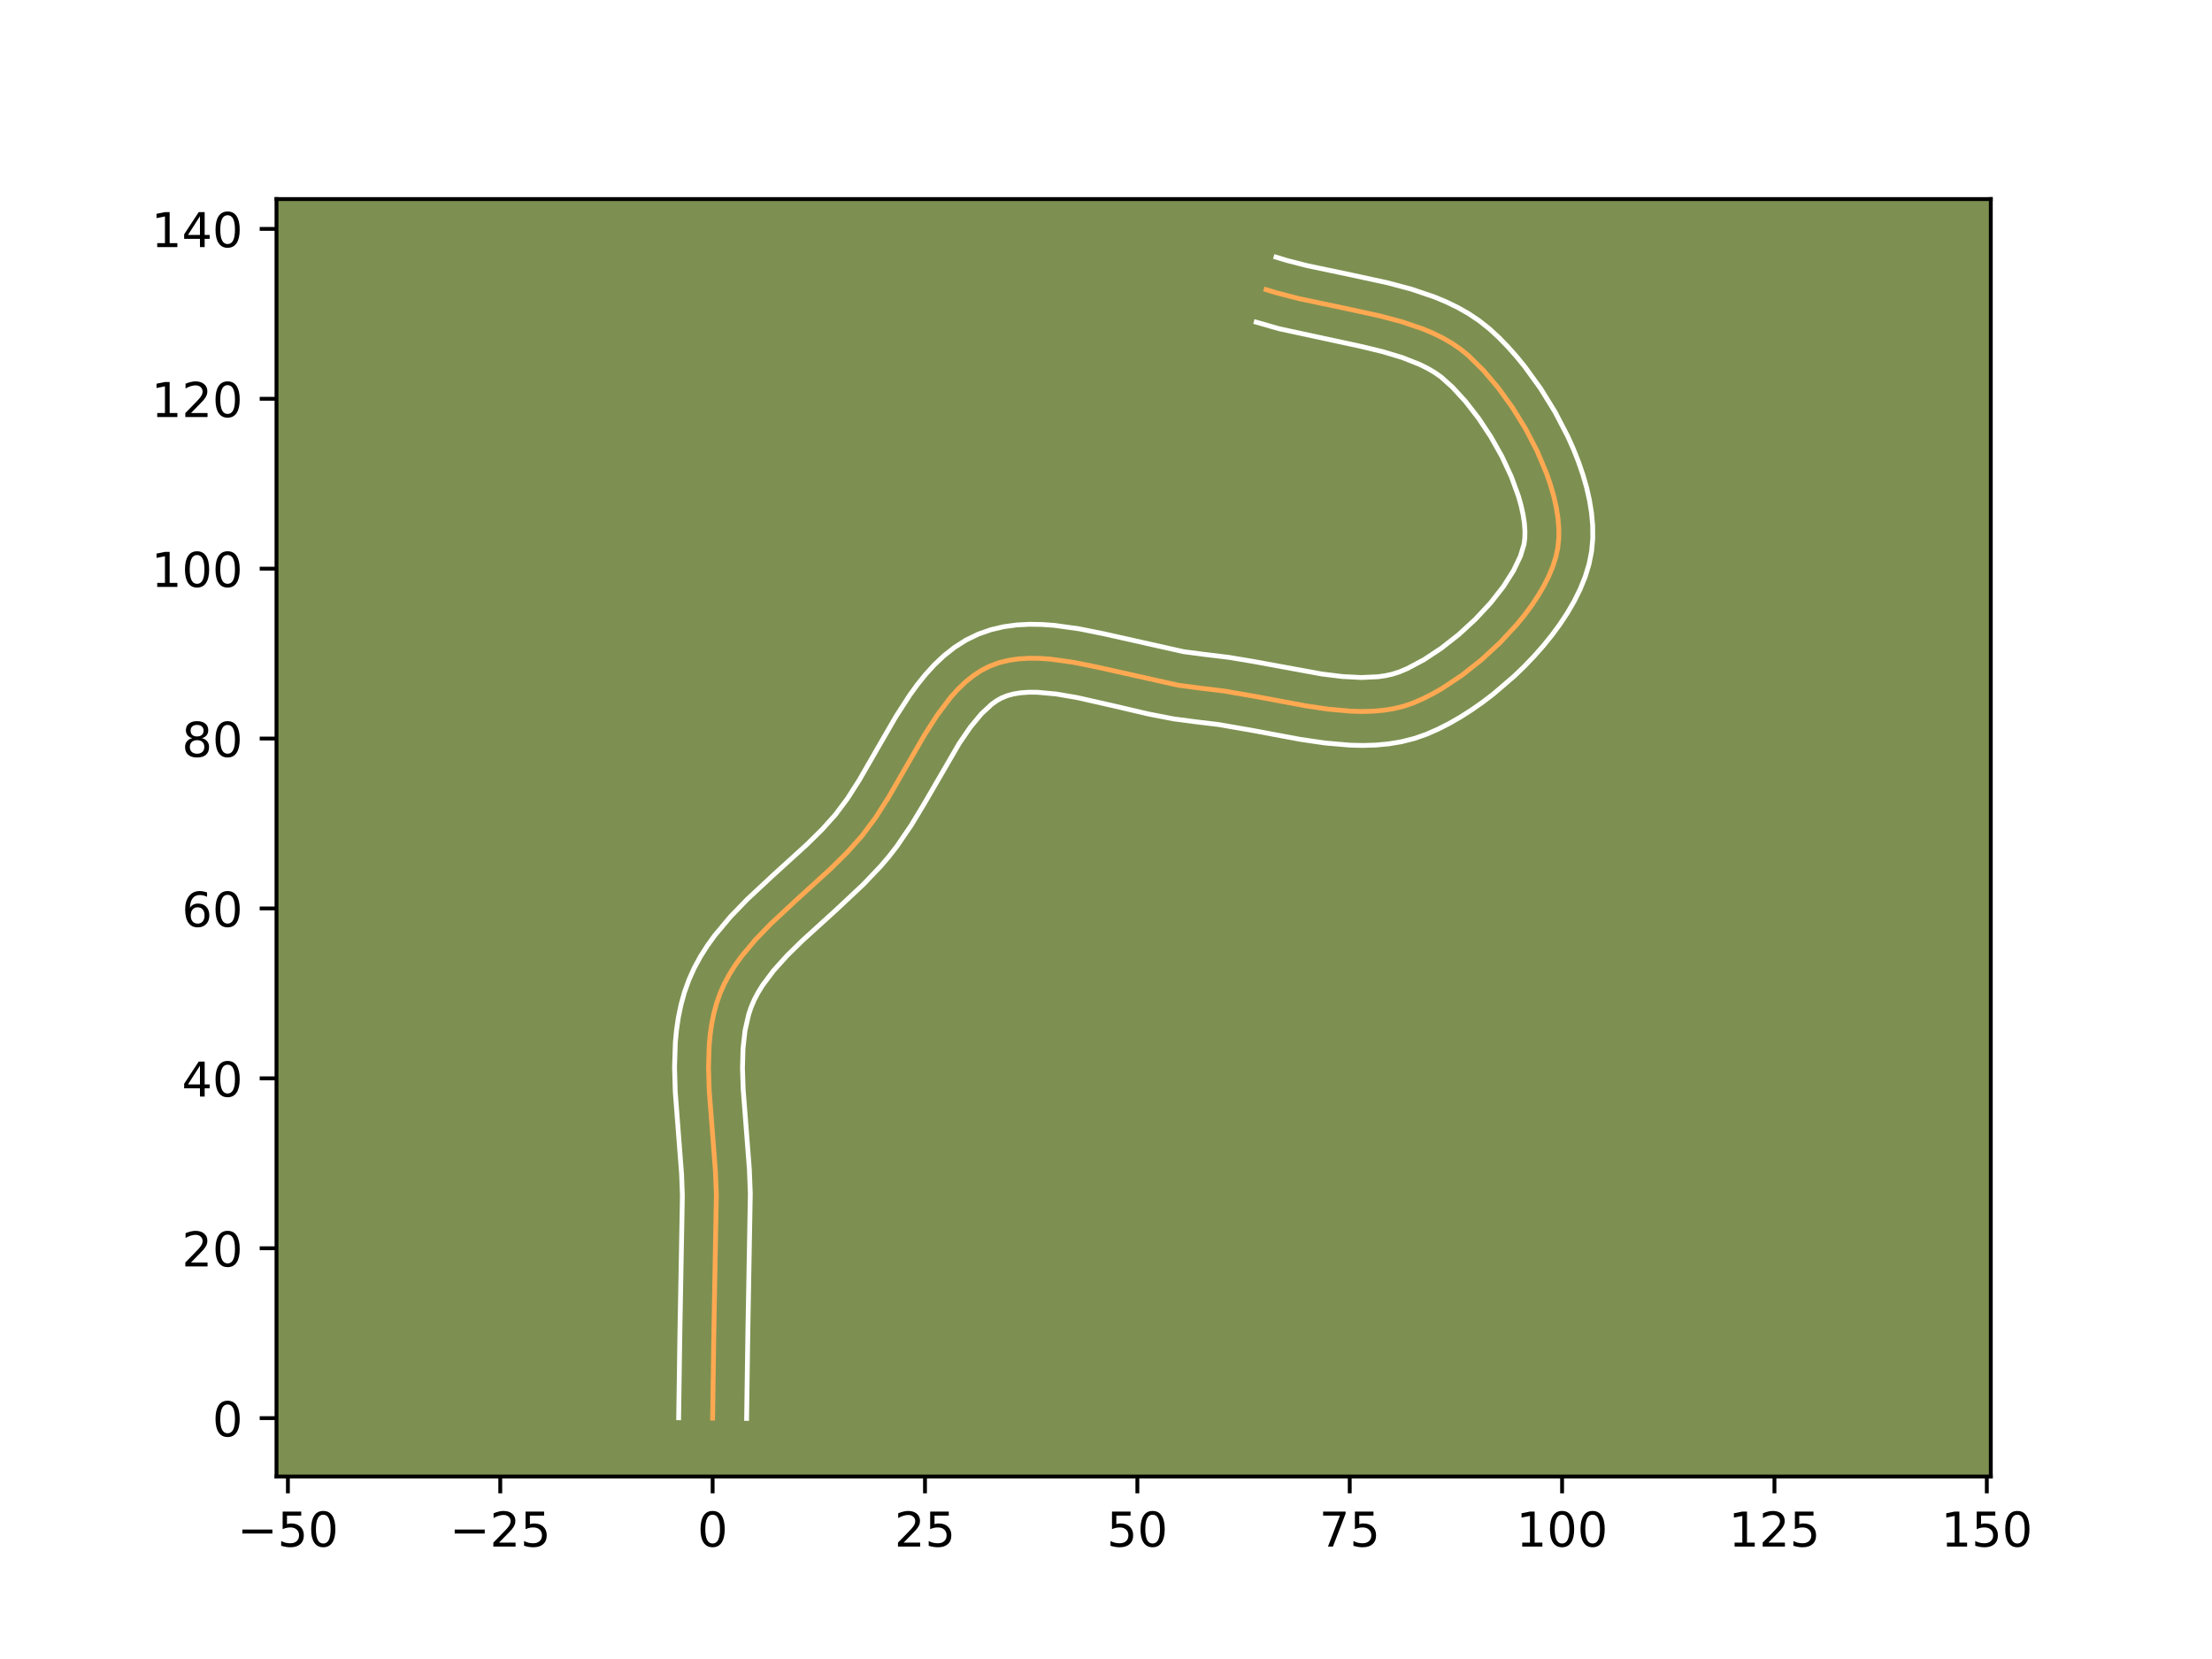 <?xml version="1.0" encoding="utf-8" standalone="no"?>
<!DOCTYPE svg PUBLIC "-//W3C//DTD SVG 1.1//EN"
  "http://www.w3.org/Graphics/SVG/1.1/DTD/svg11.dtd">
<!-- Created with matplotlib (https://matplotlib.org/) -->
<svg height="345.6pt" version="1.1" viewBox="0 0 460.8 345.6" width="460.8pt" xmlns="http://www.w3.org/2000/svg" xmlns:xlink="http://www.w3.org/1999/xlink">
 <defs>
  <style type="text/css">*{stroke-linecap:butt;stroke-linejoin:round;}</style>
 </defs>
 <g id="figure_1">
  <g id="patch_1">
   <path d="M 0 345.6 
L 460.8 345.6 
L 460.8 0 
L 0 0 
z
" style="fill:#ffffff;"/>
  </g>
  <g id="axes_1">
   <g id="patch_2">
    <path d="M 57.6 307.584 
L 414.72 307.584 
L 414.72 41.472 
L 57.6 41.472 
z
" style="fill:#7d9051;"/>
   </g>
   <g id="matplotlib.axis_1">
    <g id="xtick_1">
     <g id="line2d_1">
      <defs>
       <path d="M 0 0 
L 0 3.5 
" id="m2b400709c6" style="stroke:#000000;stroke-width:0.8;"/>
      </defs>
      <g>
       <use style="stroke:#000000;stroke-width:0.8;" x="59.976" xlink:href="#m2b400709c6" y="307.584"/>
      </g>
     </g>
     <g id="text_1">
      <!-- −50 -->
      <g transform="translate(49.423 322.182)scale(0.1 -0.1)">
       <defs>
        <path d="M 10.594 35.5 
L 73.188 35.5 
L 73.188 27.203 
L 10.594 27.203 
z
" id="DejaVuSans-8722"/>
        <path d="M 10.797 72.906 
L 49.516 72.906 
L 49.516 64.594 
L 19.828 64.594 
L 19.828 46.734 
Q 21.969 47.469 24.109 47.828 
Q 26.266 48.188 28.422 48.188 
Q 40.625 48.188 47.75 41.5 
Q 54.891 34.812 54.891 23.391 
Q 54.891 11.625 47.562 5.094 
Q 40.234 -1.422 26.906 -1.422 
Q 22.312 -1.422 17.547 -0.641 
Q 12.797 0.141 7.719 1.703 
L 7.719 11.625 
Q 12.109 9.234 16.797 8.062 
Q 21.484 6.891 26.703 6.891 
Q 35.156 6.891 40.078 11.328 
Q 45.016 15.766 45.016 23.391 
Q 45.016 31 40.078 35.438 
Q 35.156 39.891 26.703 39.891 
Q 22.75 39.891 18.812 39.016 
Q 14.891 38.141 10.797 36.281 
z
" id="DejaVuSans-53"/>
        <path d="M 31.781 66.406 
Q 24.172 66.406 20.328 58.906 
Q 16.5 51.422 16.5 36.375 
Q 16.5 21.391 20.328 13.891 
Q 24.172 6.391 31.781 6.391 
Q 39.453 6.391 43.281 13.891 
Q 47.125 21.391 47.125 36.375 
Q 47.125 51.422 43.281 58.906 
Q 39.453 66.406 31.781 66.406 
z
M 31.781 74.219 
Q 44.047 74.219 50.516 64.516 
Q 56.984 54.828 56.984 36.375 
Q 56.984 17.969 50.516 8.266 
Q 44.047 -1.422 31.781 -1.422 
Q 19.531 -1.422 13.062 8.266 
Q 6.594 17.969 6.594 36.375 
Q 6.594 54.828 13.062 64.516 
Q 19.531 74.219 31.781 74.219 
z
" id="DejaVuSans-48"/>
       </defs>
       <use xlink:href="#DejaVuSans-8722"/>
       <use x="83.789" xlink:href="#DejaVuSans-53"/>
       <use x="147.412" xlink:href="#DejaVuSans-48"/>
      </g>
     </g>
    </g>
    <g id="xtick_2">
     <g id="line2d_2">
      <g>
       <use style="stroke:#000000;stroke-width:0.8;" x="104.215" xlink:href="#m2b400709c6" y="307.584"/>
      </g>
     </g>
     <g id="text_2">
      <!-- −25 -->
      <g transform="translate(93.662 322.182)scale(0.1 -0.1)">
       <defs>
        <path d="M 19.188 8.297 
L 53.609 8.297 
L 53.609 0 
L 7.328 0 
L 7.328 8.297 
Q 12.938 14.109 22.625 23.891 
Q 32.328 33.688 34.812 36.531 
Q 39.547 41.844 41.422 45.531 
Q 43.312 49.219 43.312 52.781 
Q 43.312 58.594 39.234 62.25 
Q 35.156 65.922 28.609 65.922 
Q 23.969 65.922 18.812 64.312 
Q 13.672 62.703 7.812 59.422 
L 7.812 69.391 
Q 13.766 71.781 18.938 73 
Q 24.125 74.219 28.422 74.219 
Q 39.75 74.219 46.484 68.547 
Q 53.219 62.891 53.219 53.422 
Q 53.219 48.922 51.531 44.891 
Q 49.859 40.875 45.406 35.406 
Q 44.188 33.984 37.641 27.219 
Q 31.109 20.453 19.188 8.297 
z
" id="DejaVuSans-50"/>
       </defs>
       <use xlink:href="#DejaVuSans-8722"/>
       <use x="83.789" xlink:href="#DejaVuSans-50"/>
       <use x="147.412" xlink:href="#DejaVuSans-53"/>
      </g>
     </g>
    </g>
    <g id="xtick_3">
     <g id="line2d_3">
      <g>
       <use style="stroke:#000000;stroke-width:0.8;" x="148.454" xlink:href="#m2b400709c6" y="307.584"/>
      </g>
     </g>
     <g id="text_3">
      <!-- 0 -->
      <g transform="translate(145.273 322.182)scale(0.1 -0.1)">
       <use xlink:href="#DejaVuSans-48"/>
      </g>
     </g>
    </g>
    <g id="xtick_4">
     <g id="line2d_4">
      <g>
       <use style="stroke:#000000;stroke-width:0.8;" x="192.693" xlink:href="#m2b400709c6" y="307.584"/>
      </g>
     </g>
     <g id="text_4">
      <!-- 25 -->
      <g transform="translate(186.331 322.182)scale(0.1 -0.1)">
       <use xlink:href="#DejaVuSans-50"/>
       <use x="63.623" xlink:href="#DejaVuSans-53"/>
      </g>
     </g>
    </g>
    <g id="xtick_5">
     <g id="line2d_5">
      <g>
       <use style="stroke:#000000;stroke-width:0.8;" x="236.933" xlink:href="#m2b400709c6" y="307.584"/>
      </g>
     </g>
     <g id="text_5">
      <!-- 50 -->
      <g transform="translate(230.57 322.182)scale(0.1 -0.1)">
       <use xlink:href="#DejaVuSans-53"/>
       <use x="63.623" xlink:href="#DejaVuSans-48"/>
      </g>
     </g>
    </g>
    <g id="xtick_6">
     <g id="line2d_6">
      <g>
       <use style="stroke:#000000;stroke-width:0.8;" x="281.172" xlink:href="#m2b400709c6" y="307.584"/>
      </g>
     </g>
     <g id="text_6">
      <!-- 75 -->
      <g transform="translate(274.809 322.182)scale(0.1 -0.1)">
       <defs>
        <path d="M 8.203 72.906 
L 55.078 72.906 
L 55.078 68.703 
L 28.609 0 
L 18.312 0 
L 43.219 64.594 
L 8.203 64.594 
z
" id="DejaVuSans-55"/>
       </defs>
       <use xlink:href="#DejaVuSans-55"/>
       <use x="63.623" xlink:href="#DejaVuSans-53"/>
      </g>
     </g>
    </g>
    <g id="xtick_7">
     <g id="line2d_7">
      <g>
       <use style="stroke:#000000;stroke-width:0.8;" x="325.411" xlink:href="#m2b400709c6" y="307.584"/>
      </g>
     </g>
     <g id="text_7">
      <!-- 100 -->
      <g transform="translate(315.867 322.182)scale(0.1 -0.1)">
       <defs>
        <path d="M 12.406 8.297 
L 28.516 8.297 
L 28.516 63.922 
L 10.984 60.406 
L 10.984 69.391 
L 28.422 72.906 
L 38.281 72.906 
L 38.281 8.297 
L 54.391 8.297 
L 54.391 0 
L 12.406 0 
z
" id="DejaVuSans-49"/>
       </defs>
       <use xlink:href="#DejaVuSans-49"/>
       <use x="63.623" xlink:href="#DejaVuSans-48"/>
       <use x="127.246" xlink:href="#DejaVuSans-48"/>
      </g>
     </g>
    </g>
    <g id="xtick_8">
     <g id="line2d_8">
      <g>
       <use style="stroke:#000000;stroke-width:0.8;" x="369.65" xlink:href="#m2b400709c6" y="307.584"/>
      </g>
     </g>
     <g id="text_8">
      <!-- 125 -->
      <g transform="translate(360.107 322.182)scale(0.1 -0.1)">
       <use xlink:href="#DejaVuSans-49"/>
       <use x="63.623" xlink:href="#DejaVuSans-50"/>
       <use x="127.246" xlink:href="#DejaVuSans-53"/>
      </g>
     </g>
    </g>
    <g id="xtick_9">
     <g id="line2d_9">
      <g>
       <use style="stroke:#000000;stroke-width:0.8;" x="413.89" xlink:href="#m2b400709c6" y="307.584"/>
      </g>
     </g>
     <g id="text_9">
      <!-- 150 -->
      <g transform="translate(404.346 322.182)scale(0.1 -0.1)">
       <use xlink:href="#DejaVuSans-49"/>
       <use x="63.623" xlink:href="#DejaVuSans-53"/>
       <use x="127.246" xlink:href="#DejaVuSans-48"/>
      </g>
     </g>
    </g>
   </g>
   <g id="matplotlib.axis_2">
    <g id="ytick_1">
     <g id="line2d_10">
      <defs>
       <path d="M 0 0 
L -3.5 0 
" id="m6f745a38ca" style="stroke:#000000;stroke-width:0.8;"/>
      </defs>
      <g>
       <use style="stroke:#000000;stroke-width:0.8;" x="57.6" xlink:href="#m6f745a38ca" y="295.42"/>
      </g>
     </g>
     <g id="text_10">
      <!-- 0 -->
      <g transform="translate(44.237 299.219)scale(0.1 -0.1)">
       <use xlink:href="#DejaVuSans-48"/>
      </g>
     </g>
    </g>
    <g id="ytick_2">
     <g id="line2d_11">
      <g>
       <use style="stroke:#000000;stroke-width:0.8;" x="57.6" xlink:href="#m6f745a38ca" y="260.029"/>
      </g>
     </g>
     <g id="text_11">
      <!-- 20 -->
      <g transform="translate(37.875 263.828)scale(0.1 -0.1)">
       <use xlink:href="#DejaVuSans-50"/>
       <use x="63.623" xlink:href="#DejaVuSans-48"/>
      </g>
     </g>
    </g>
    <g id="ytick_3">
     <g id="line2d_12">
      <g>
       <use style="stroke:#000000;stroke-width:0.8;" x="57.6" xlink:href="#m6f745a38ca" y="224.637"/>
      </g>
     </g>
     <g id="text_12">
      <!-- 40 -->
      <g transform="translate(37.875 228.436)scale(0.1 -0.1)">
       <defs>
        <path d="M 37.797 64.312 
L 12.891 25.391 
L 37.797 25.391 
z
M 35.203 72.906 
L 47.609 72.906 
L 47.609 25.391 
L 58.016 25.391 
L 58.016 17.188 
L 47.609 17.188 
L 47.609 0 
L 37.797 0 
L 37.797 17.188 
L 4.891 17.188 
L 4.891 26.703 
z
" id="DejaVuSans-52"/>
       </defs>
       <use xlink:href="#DejaVuSans-52"/>
       <use x="63.623" xlink:href="#DejaVuSans-48"/>
      </g>
     </g>
    </g>
    <g id="ytick_4">
     <g id="line2d_13">
      <g>
       <use style="stroke:#000000;stroke-width:0.8;" x="57.6" xlink:href="#m6f745a38ca" y="189.246"/>
      </g>
     </g>
     <g id="text_13">
      <!-- 60 -->
      <g transform="translate(37.875 193.045)scale(0.1 -0.1)">
       <defs>
        <path d="M 33.016 40.375 
Q 26.375 40.375 22.484 35.828 
Q 18.609 31.297 18.609 23.391 
Q 18.609 15.531 22.484 10.953 
Q 26.375 6.391 33.016 6.391 
Q 39.656 6.391 43.531 10.953 
Q 47.406 15.531 47.406 23.391 
Q 47.406 31.297 43.531 35.828 
Q 39.656 40.375 33.016 40.375 
z
M 52.594 71.297 
L 52.594 62.312 
Q 48.875 64.062 45.094 64.984 
Q 41.312 65.922 37.594 65.922 
Q 27.828 65.922 22.672 59.328 
Q 17.531 52.734 16.797 39.406 
Q 19.672 43.656 24.016 45.922 
Q 28.375 48.188 33.594 48.188 
Q 44.578 48.188 50.953 41.516 
Q 57.328 34.859 57.328 23.391 
Q 57.328 12.156 50.688 5.359 
Q 44.047 -1.422 33.016 -1.422 
Q 20.359 -1.422 13.672 8.266 
Q 6.984 17.969 6.984 36.375 
Q 6.984 53.656 15.188 63.938 
Q 23.391 74.219 37.203 74.219 
Q 40.922 74.219 44.703 73.484 
Q 48.484 72.75 52.594 71.297 
z
" id="DejaVuSans-54"/>
       </defs>
       <use xlink:href="#DejaVuSans-54"/>
       <use x="63.623" xlink:href="#DejaVuSans-48"/>
      </g>
     </g>
    </g>
    <g id="ytick_5">
     <g id="line2d_14">
      <g>
       <use style="stroke:#000000;stroke-width:0.8;" x="57.6" xlink:href="#m6f745a38ca" y="153.854"/>
      </g>
     </g>
     <g id="text_14">
      <!-- 80 -->
      <g transform="translate(37.875 157.654)scale(0.1 -0.1)">
       <defs>
        <path d="M 31.781 34.625 
Q 24.75 34.625 20.719 30.859 
Q 16.703 27.094 16.703 20.516 
Q 16.703 13.922 20.719 10.156 
Q 24.75 6.391 31.781 6.391 
Q 38.812 6.391 42.859 10.172 
Q 46.922 13.969 46.922 20.516 
Q 46.922 27.094 42.891 30.859 
Q 38.875 34.625 31.781 34.625 
z
M 21.922 38.812 
Q 15.578 40.375 12.031 44.719 
Q 8.5 49.078 8.5 55.328 
Q 8.5 64.062 14.719 69.141 
Q 20.953 74.219 31.781 74.219 
Q 42.672 74.219 48.875 69.141 
Q 55.078 64.062 55.078 55.328 
Q 55.078 49.078 51.531 44.719 
Q 48 40.375 41.703 38.812 
Q 48.828 37.156 52.797 32.312 
Q 56.781 27.484 56.781 20.516 
Q 56.781 9.906 50.312 4.234 
Q 43.844 -1.422 31.781 -1.422 
Q 19.734 -1.422 13.25 4.234 
Q 6.781 9.906 6.781 20.516 
Q 6.781 27.484 10.781 32.312 
Q 14.797 37.156 21.922 38.812 
z
M 18.312 54.391 
Q 18.312 48.734 21.844 45.562 
Q 25.391 42.391 31.781 42.391 
Q 38.141 42.391 41.719 45.562 
Q 45.312 48.734 45.312 54.391 
Q 45.312 60.062 41.719 63.234 
Q 38.141 66.406 31.781 66.406 
Q 25.391 66.406 21.844 63.234 
Q 18.312 60.062 18.312 54.391 
z
" id="DejaVuSans-56"/>
       </defs>
       <use xlink:href="#DejaVuSans-56"/>
       <use x="63.623" xlink:href="#DejaVuSans-48"/>
      </g>
     </g>
    </g>
    <g id="ytick_6">
     <g id="line2d_15">
      <g>
       <use style="stroke:#000000;stroke-width:0.8;" x="57.6" xlink:href="#m6f745a38ca" y="118.463"/>
      </g>
     </g>
     <g id="text_15">
      <!-- 100 -->
      <g transform="translate(31.512 122.262)scale(0.1 -0.1)">
       <use xlink:href="#DejaVuSans-49"/>
       <use x="63.623" xlink:href="#DejaVuSans-48"/>
       <use x="127.246" xlink:href="#DejaVuSans-48"/>
      </g>
     </g>
    </g>
    <g id="ytick_7">
     <g id="line2d_16">
      <g>
       <use style="stroke:#000000;stroke-width:0.8;" x="57.6" xlink:href="#m6f745a38ca" y="83.071"/>
      </g>
     </g>
     <g id="text_16">
      <!-- 120 -->
      <g transform="translate(31.512 86.871)scale(0.1 -0.1)">
       <use xlink:href="#DejaVuSans-49"/>
       <use x="63.623" xlink:href="#DejaVuSans-50"/>
       <use x="127.246" xlink:href="#DejaVuSans-48"/>
      </g>
     </g>
    </g>
    <g id="ytick_8">
     <g id="line2d_17">
      <g>
       <use style="stroke:#000000;stroke-width:0.8;" x="57.6" xlink:href="#m6f745a38ca" y="47.68"/>
      </g>
     </g>
     <g id="text_17">
      <!-- 140 -->
      <g transform="translate(31.512 51.479)scale(0.1 -0.1)">
       <use xlink:href="#DejaVuSans-49"/>
       <use x="63.623" xlink:href="#DejaVuSans-52"/>
       <use x="127.246" xlink:href="#DejaVuSans-48"/>
      </g>
     </g>
    </g>
   </g>
   <g id="line2d_18">
    <path clip-path="url(#p1cdef3b21c)" d="M 148.454 295.42 
L 148.725 276.795 
L 149.229 248.844 
L 149.045 244.084 
L 148.486 236.832 
L 147.741 227.162 
L 147.595 222.417 
L 147.735 217.784 
L 147.944 215.522 
L 148.262 213.303 
L 148.702 211.132 
L 149.277 209.015 
L 149.998 206.955 
L 150.879 204.96 
L 151.914 203.028 
L 153.089 201.154 
L 154.391 199.331 
L 157.317 195.817 
L 160.581 192.437 
L 165.867 187.512 
L 173.059 180.962 
L 176.467 177.586 
L 179.6 174.079 
L 182.442 170.265 
L 185.096 166.103 
L 188.883 159.53 
L 192.649 153.007 
L 195.266 148.934 
L 198.052 145.254 
L 199.531 143.607 
L 201.079 142.115 
L 202.704 140.795 
L 204.416 139.667 
L 206.224 138.748 
L 208.129 138.049 
L 210.122 137.559 
L 212.197 137.257 
L 214.344 137.127 
L 216.557 137.149 
L 218.829 137.307 
L 223.516 137.954 
L 228.345 138.923 
L 245.498 142.752 
L 250.221 143.372 
L 254.93 143.937 
L 262.181 145.198 
L 271.941 147.027 
L 276.749 147.738 
L 281.443 148.156 
L 283.733 148.217 
L 285.975 148.16 
L 288.164 147.971 
L 290.294 147.634 
L 292.359 147.135 
L 294.352 146.458 
L 296.334 145.602 
L 298.359 144.584 
L 300.411 143.415 
L 304.536 140.673 
L 308.588 137.474 
L 312.445 133.914 
L 315.984 130.091 
L 317.597 128.111 
L 319.084 126.102 
L 320.431 124.075 
L 321.622 122.043 
L 322.642 120.017 
L 323.476 118.011 
L 324.108 116.036 
L 324.523 114.103 
L 324.724 112.141 
L 324.73 110.078 
L 324.553 107.929 
L 324.202 105.708 
L 323.691 103.431 
L 323.029 101.113 
L 322.228 98.768 
L 320.254 94.059 
L 317.857 89.423 
L 315.126 84.981 
L 312.152 80.852 
L 309.022 77.154 
L 305.827 74.009 
L 304.165 72.665 
L 302.383 71.457 
L 300.493 70.371 
L 298.503 69.397 
L 296.425 68.524 
L 292.044 67.031 
L 287.431 65.8 
L 280.256 64.242 
L 270.642 62.219 
L 265.998 61.023 
L 263.753 60.338 
L 263.753 60.338 
" style="fill:none;stroke:#fea952;stroke-linecap:square;"/>
   </g>
   <g id="line2d_19">
    <path clip-path="url(#p1cdef3b21c)" d="M 141.376 295.352 
L 141.648 276.66 
L 142.153 249.037 
L 141.983 244.557 
L 141.435 237.446 
L 140.669 227.465 
L 140.518 222.332 
L 140.687 217.133 
L 140.938 214.518 
L 141.325 211.897 
L 141.871 209.279 
L 142.596 206.675 
L 143.523 204.096 
L 144.64 201.616 
L 145.917 199.267 
L 147.329 197.04 
L 148.852 194.924 
L 152.152 190.977 
L 155.678 187.331 
L 161.135 182.247 
L 168.138 175.875 
L 171.276 172.774 
L 174.023 169.72 
L 176.528 166.375 
L 179.002 162.502 
L 182.72 156.048 
L 186.639 149.267 
L 189.523 144.796 
L 191.097 142.626 
L 192.787 140.524 
L 194.618 138.512 
L 196.617 136.62 
L 198.808 134.886 
L 201.208 133.357 
L 203.788 132.102 
L 206.437 131.176 
L 209.104 130.554 
L 211.768 130.192 
L 214.417 130.049 
L 217.047 130.088 
L 219.659 130.278 
L 224.829 130.999 
L 229.923 132.023 
L 246.557 135.753 
L 250.959 136.332 
L 256.038 136.946 
L 261.049 137.785 
L 275.312 140.399 
L 279.612 140.93 
L 283.554 141.141 
L 287.058 140.98 
L 288.63 140.754 
L 290.084 140.432 
L 291.546 139.959 
L 293.153 139.279 
L 296.623 137.435 
L 300.26 135.032 
L 303.889 132.181 
L 307.349 129.001 
L 310.496 125.622 
L 313.189 122.185 
L 315.3 118.859 
L 316.734 115.853 
L 317.482 113.383 
L 317.646 112.121 
L 317.676 110.661 
L 317.561 109.031 
L 317.296 107.26 
L 316.884 105.374 
L 316.331 103.401 
L 314.831 99.286 
L 312.878 95.094 
L 310.566 90.986 
L 307.999 87.114 
L 305.296 83.628 
L 302.593 80.676 
L 300.191 78.523 
L 298.859 77.595 
L 297.381 76.729 
L 295.76 75.923 
L 292.122 74.484 
L 288.028 73.251 
L 283.574 72.174 
L 266.446 68.478 
L 261.688 67.109 
L 261.688 67.109 
" style="fill:none;stroke:#ffffff;stroke-linecap:square;"/>
   </g>
   <g id="line2d_20">
    <path clip-path="url(#p1cdef3b21c)" d="M 155.532 295.488 
L 155.802 276.93 
L 156.305 248.652 
L 156.108 243.611 
L 155.538 236.217 
L 154.813 226.859 
L 154.673 222.502 
L 154.784 218.434 
L 155.199 214.709 
L 155.957 211.355 
L 156.473 209.814 
L 157.118 208.303 
L 157.911 206.788 
L 158.85 205.267 
L 161.144 202.202 
L 163.932 199.105 
L 167.12 195.97 
L 174.256 189.487 
L 179.832 184.256 
L 183.441 180.468 
L 185.177 178.437 
L 186.818 176.326 
L 189.808 171.941 
L 192.517 167.457 
L 199.838 154.845 
L 202.171 151.444 
L 204.444 148.703 
L 206.6 146.705 
L 207.624 145.976 
L 208.66 145.394 
L 209.821 144.922 
L 211.141 144.563 
L 212.625 144.322 
L 214.272 144.205 
L 216.068 144.211 
L 220.049 144.573 
L 224.447 145.332 
L 231.601 146.951 
L 239.201 148.73 
L 244.438 149.75 
L 249.482 150.412 
L 253.822 150.928 
L 260.84 152.148 
L 270.827 154.017 
L 275.996 154.777 
L 281.254 155.231 
L 283.911 155.293 
L 286.585 155.212 
L 289.27 154.962 
L 291.958 154.514 
L 294.635 153.837 
L 297.158 152.956 
L 299.515 151.926 
L 301.863 150.734 
L 304.199 149.394 
L 306.518 147.917 
L 308.812 146.314 
L 311.072 144.594 
L 315.448 140.842 
L 317.541 138.827 
L 319.553 136.731 
L 321.473 134.561 
L 323.286 132.322 
L 324.98 130.019 
L 326.538 127.654 
L 327.944 125.227 
L 329.178 122.734 
L 330.217 120.169 
L 331.028 117.523 
L 331.565 114.824 
L 331.802 112.162 
L 331.784 109.495 
L 331.544 106.826 
L 331.108 104.156 
L 330.497 101.488 
L 329.727 98.825 
L 328.813 96.172 
L 327.768 93.537 
L 326.602 90.928 
L 323.953 85.827 
L 320.945 80.951 
L 317.647 76.39 
L 315.906 74.256 
L 314.11 72.234 
L 312.262 70.335 
L 310.277 68.504 
L 308.139 66.808 
L 305.908 65.318 
L 303.604 64.014 
L 301.246 62.872 
L 298.846 61.872 
L 293.962 60.217 
L 289.022 58.903 
L 281.657 57.304 
L 272.323 55.344 
L 268.063 54.253 
L 265.818 53.568 
L 265.818 53.568 
" style="fill:none;stroke:#ffffff;stroke-linecap:square;"/>
   </g>
   <g id="patch_3">
    <path d="M 57.6 307.584 
L 57.6 41.472 
" style="fill:none;stroke:#000000;stroke-linecap:square;stroke-linejoin:miter;stroke-width:0.8;"/>
   </g>
   <g id="patch_4">
    <path d="M 414.72 307.584 
L 414.72 41.472 
" style="fill:none;stroke:#000000;stroke-linecap:square;stroke-linejoin:miter;stroke-width:0.8;"/>
   </g>
   <g id="patch_5">
    <path d="M 57.6 307.584 
L 414.72 307.584 
" style="fill:none;stroke:#000000;stroke-linecap:square;stroke-linejoin:miter;stroke-width:0.8;"/>
   </g>
   <g id="patch_6">
    <path d="M 57.6 41.472 
L 414.72 41.472 
" style="fill:none;stroke:#000000;stroke-linecap:square;stroke-linejoin:miter;stroke-width:0.8;"/>
   </g>
  </g>
 </g>
 <defs>
  <clipPath id="p1cdef3b21c">
   <rect height="266.112" width="357.12" x="57.6" y="41.472"/>
  </clipPath>
 </defs>
</svg>
